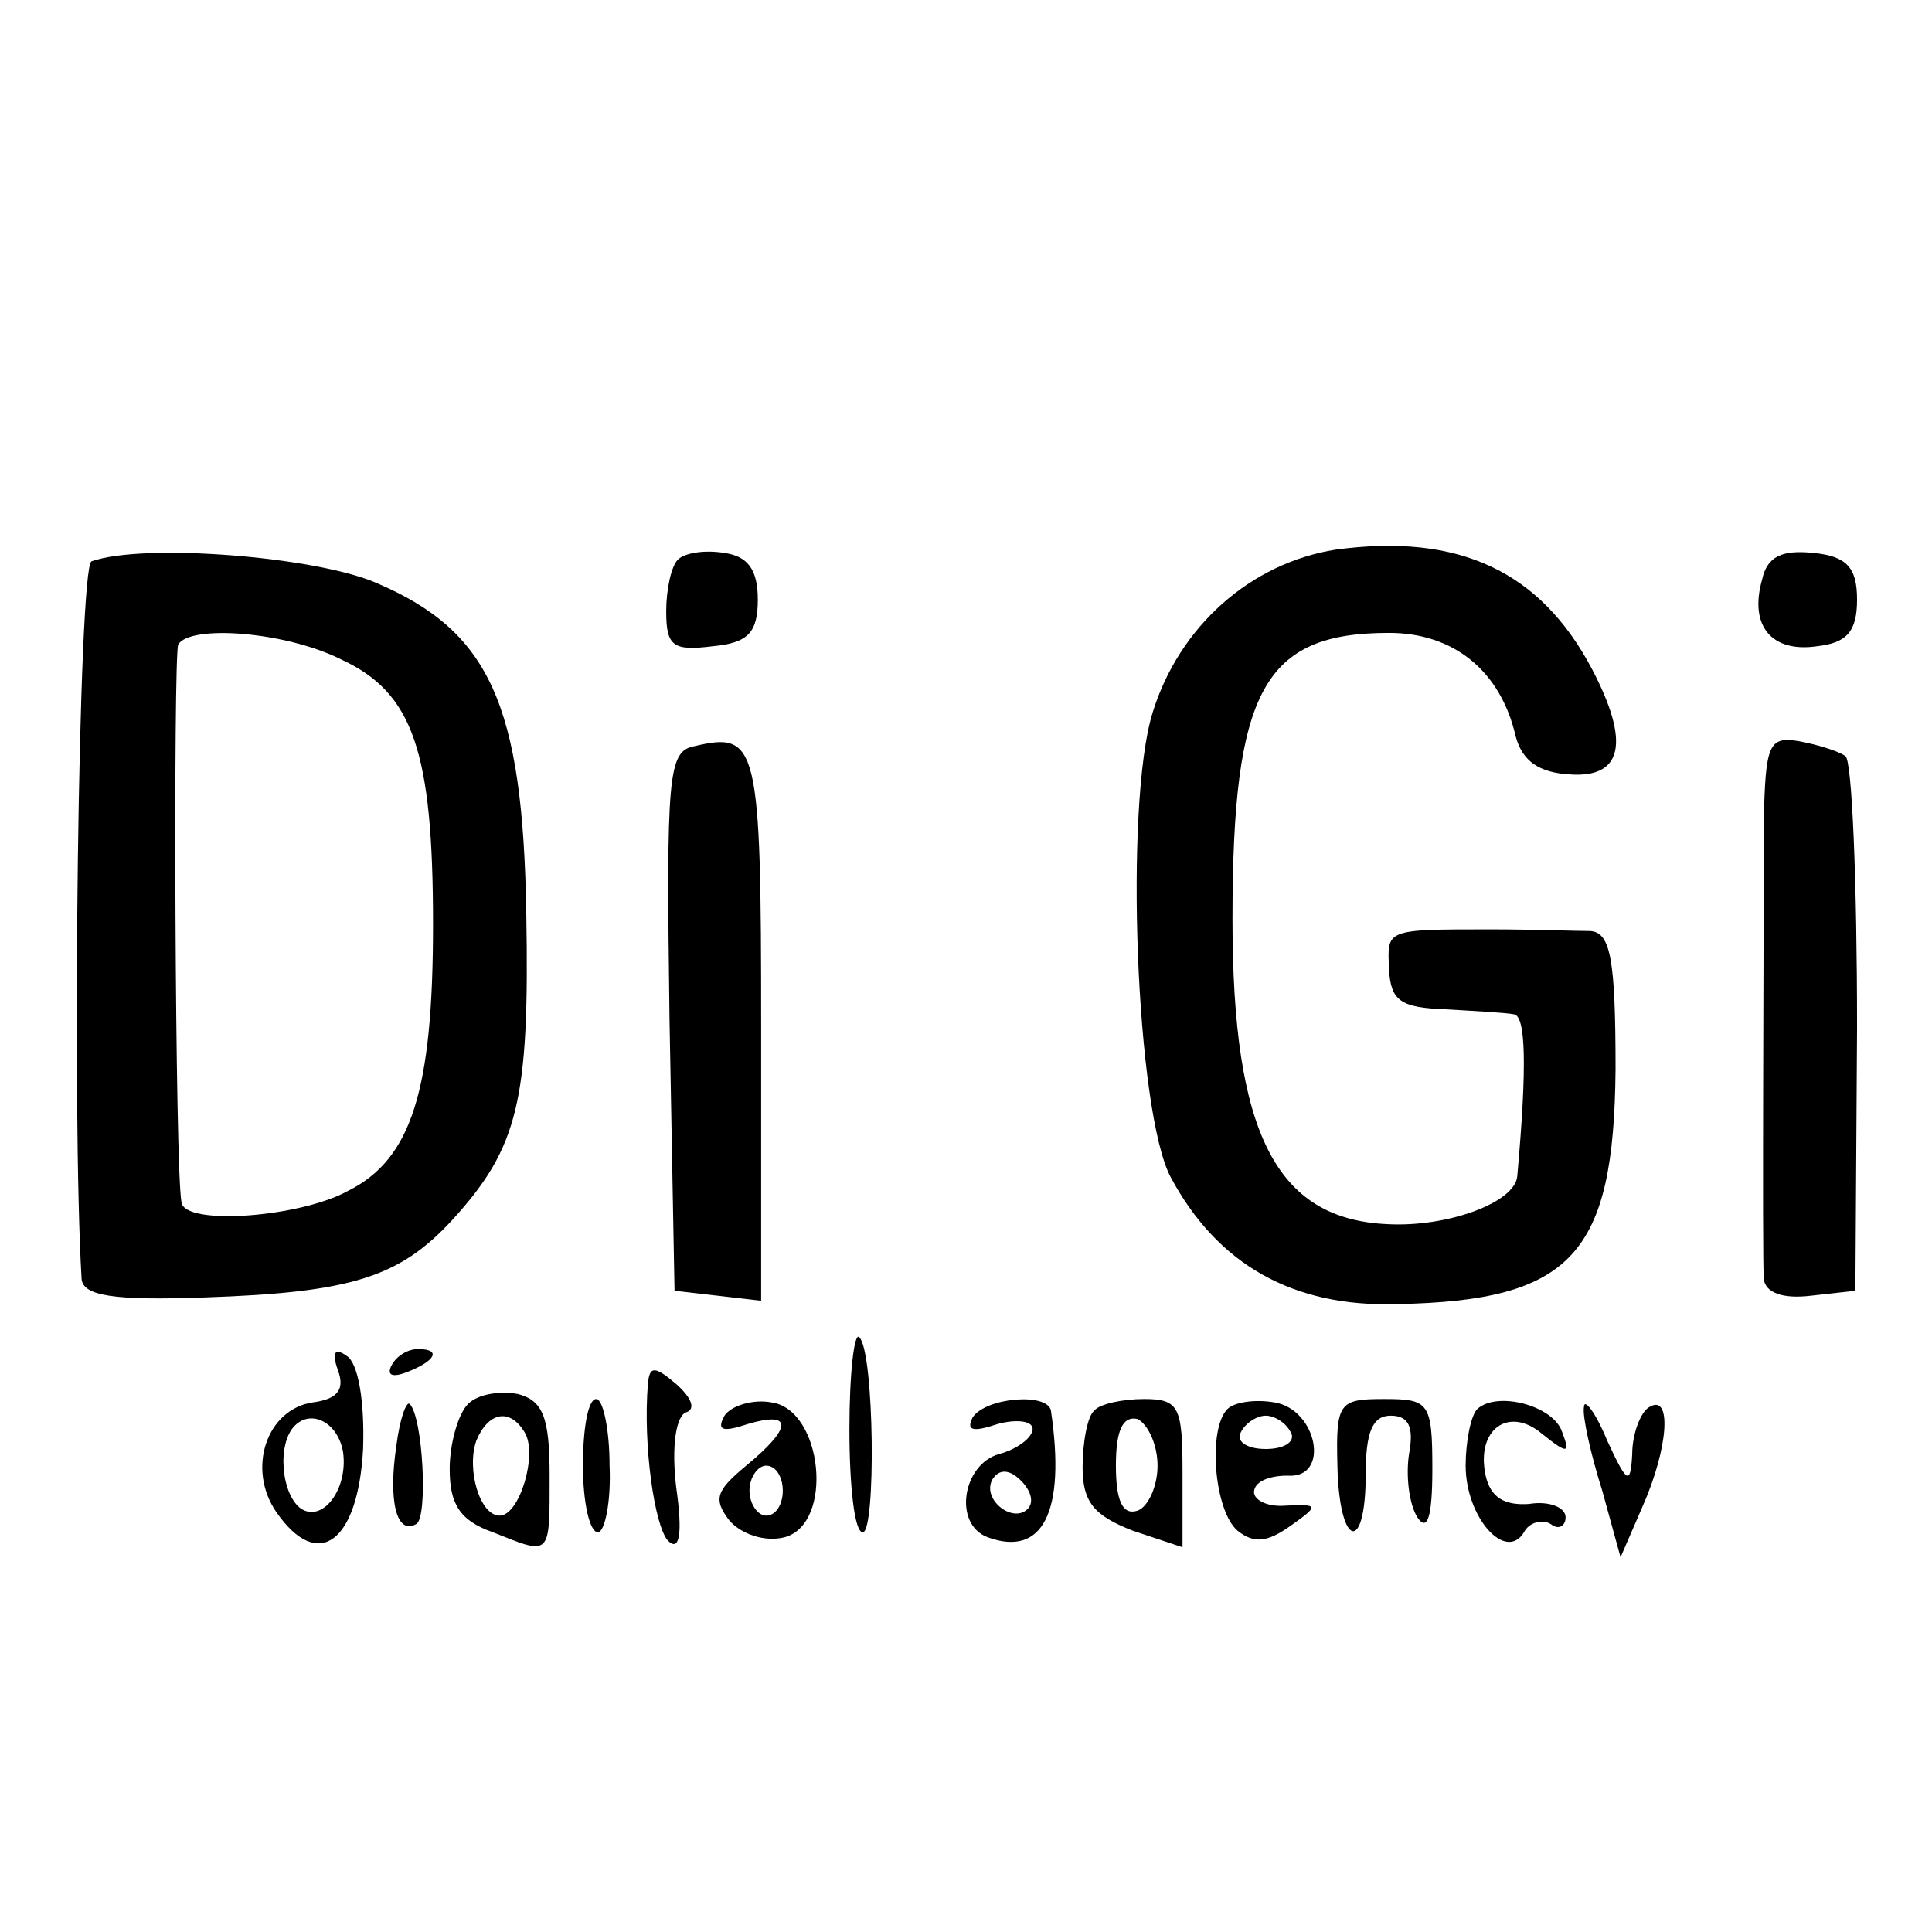 <?xml version="1.0" standalone="no"?>
<!DOCTYPE svg PUBLIC "-//W3C//DTD SVG 20010904//EN"
 "http://www.w3.org/TR/2001/REC-SVG-20010904/DTD/svg10.dtd">
<svg version="1.0" xmlns="http://www.w3.org/2000/svg"
 width="116pt" height="116pt" viewBox="0 0 116 116"
 preserveAspectRatio="xMidYMid meet">
<g transform="translate(0,116) scale(0.1,-0.1)"
fill="#000000" stroke="none">
<path d="M802 830 c-51 -8 -94 -46 -110 -98 -17 -55 -10 -240 11 -279 28 -52
73 -78 136 -76 105 2 130 30 131 141 0 66 -3 82 -15 83 -8 0 -35 1 -60 1 -64
0 -62 0 -61 -24 1 -19 7 -23 34 -24 17 -1 36 -2 41 -3 7 -1 8 -30 2 -97 -1
-16 -42 -31 -78 -29 -67 3 -93 55 -93 183 0 138 19 172 94 172 39 0 67 -23 76
-62 4 -15 14 -22 33 -23 31 -2 36 19 13 63 -31 59 -80 82 -154 72z"/>
<path d="M55 823 c-8 -2 -12 -332 -6 -431 1 -10 19 -13 74 -11 88 3 117 12
149 47 39 43 46 71 44 183 -2 126 -22 170 -90 199 -37 16 -140 24 -171 13z
m150 -59 c43 -20 55 -55 55 -159 0 -100 -13 -141 -51 -160 -29 -16 -98 -21
-100 -7 -4 19 -5 328 -2 335 7 12 64 8 98 -9z"/>
<path d="M407 824 c-4 -4 -7 -18 -7 -31 0 -21 4 -24 28 -21 21 2 27 8 27 28 0
18 -6 26 -20 28 -12 2 -24 0 -28 -4z"/>
<path d="M1058 812 c-8 -28 6 -44 33 -40 18 2 24 9 24 28 0 19 -6 26 -26 28
-19 2 -28 -2 -31 -16z"/>
<path d="M417 712 c-16 -3 -17 -17 -15 -165 l3 -162 26 -3 26 -3 0 165 c0 169
-2 177 -40 168z"/>
<path d="M1059 667 c0 -76 -1 -260 0 -275 1 -8 11 -12 28 -10 l27 3 1 158 c0
87 -3 161 -7 163 -4 3 -17 7 -28 9 -18 3 -20 -2 -21 -48z"/>
<path d="M510 302 c0 -34 3 -62 8 -62 8 0 7 108 -2 117 -3 4 -6 -21 -6 -55z"/>
<path d="M203 337 c4 -11 0 -17 -15 -19 -28 -4 -40 -40 -22 -66 25 -36 49 -18
52 38 1 29 -3 52 -10 56 -7 5 -9 2 -5 -9z m3 -49 c3 -22 -12 -42 -25 -34 -12
8 -15 39 -4 50 10 10 26 2 29 -16z"/>
<path d="M235 340 c-3 -6 1 -7 9 -4 18 7 21 14 7 14 -6 0 -13 -4 -16 -10z"/>
<path d="M389 329 c-3 -37 4 -85 12 -94 7 -7 9 4 5 32 -3 25 0 43 6 45 6 2 3
9 -6 17 -13 11 -16 11 -17 0z"/>
<path d="M281 317 c-6 -6 -11 -24 -11 -39 0 -21 6 -31 26 -38 35 -14 34 -15
34 34 0 35 -4 45 -19 49 -11 2 -24 0 -30 -6z m34 -17 c8 -13 -3 -50 -15 -50
-12 0 -20 28 -14 45 7 17 20 20 29 5z"/>
<path d="M238 292 c-5 -33 0 -54 12 -47 7 4 4 64 -4 72 -2 2 -6 -9 -8 -25z"/>
<path d="M350 280 c0 -22 4 -40 9 -40 4 0 8 18 7 40 0 22 -4 40 -8 40 -5 0 -8
-18 -8 -40z"/>
<path d="M435 310 c-5 -9 -1 -10 14 -5 27 8 27 -2 -1 -25 -18 -15 -20 -20 -10
-33 7 -8 21 -13 33 -10 30 8 23 77 -8 81 -11 2 -24 -2 -28 -8z m35 -45 c0 -8
-4 -15 -10 -15 -5 0 -10 7 -10 15 0 8 5 15 10 15 6 0 10 -7 10 -15z"/>
<path d="M584 309 c-4 -8 0 -9 15 -4 11 3 21 2 21 -3 0 -5 -9 -12 -20 -15 -22
-6 -28 -42 -7 -50 33 -12 47 15 38 76 -2 11 -39 8 -47 -4z m33 -55 c-9 -9 -28
6 -21 18 4 6 10 6 17 -1 6 -6 8 -13 4 -17z"/>
<path d="M657 313 c-4 -3 -7 -19 -7 -34 0 -21 7 -29 30 -38 l30 -10 0 45 c0
39 -2 44 -23 44 -13 0 -27 -3 -30 -7z m38 -33 c0 -13 -6 -25 -12 -27 -9 -3
-13 6 -13 27 0 21 4 30 13 28 6 -3 12 -15 12 -28z"/>
<path d="M737 314 c-12 -12 -8 -61 6 -73 10 -8 18 -7 32 3 17 12 17 13 -3 12
-12 -1 -20 4 -19 9 1 6 10 9 20 9 26 -2 18 40 -8 44 -12 2 -24 0 -28 -4z m38
-14 c3 -5 -3 -10 -15 -10 -12 0 -18 5 -15 10 3 6 10 10 15 10 5 0 12 -4 15
-10z"/>
<path d="M803 280 c1 -49 17 -54 17 -5 0 25 4 35 15 35 11 0 14 -7 11 -23 -2
-13 0 -30 5 -38 6 -9 9 0 9 29 0 40 -2 42 -29 42 -27 0 -29 -2 -28 -40z"/>
<path d="M887 314 c-4 -4 -7 -20 -7 -34 0 -31 24 -58 35 -40 3 6 11 8 16 5 5
-4 9 -1 9 4 0 6 -10 10 -22 8 -15 -1 -23 4 -26 17 -6 28 14 42 34 25 15 -12
17 -12 12 1 -5 16 -39 25 -51 14z"/>
<path d="M951 315 c-1 -5 4 -28 11 -50 l11 -40 13 30 c16 36 18 69 4 60 -5 -3
-10 -16 -10 -28 -1 -19 -3 -18 -15 8 -7 17 -14 26 -14 20z"/>
</g>
</svg>
